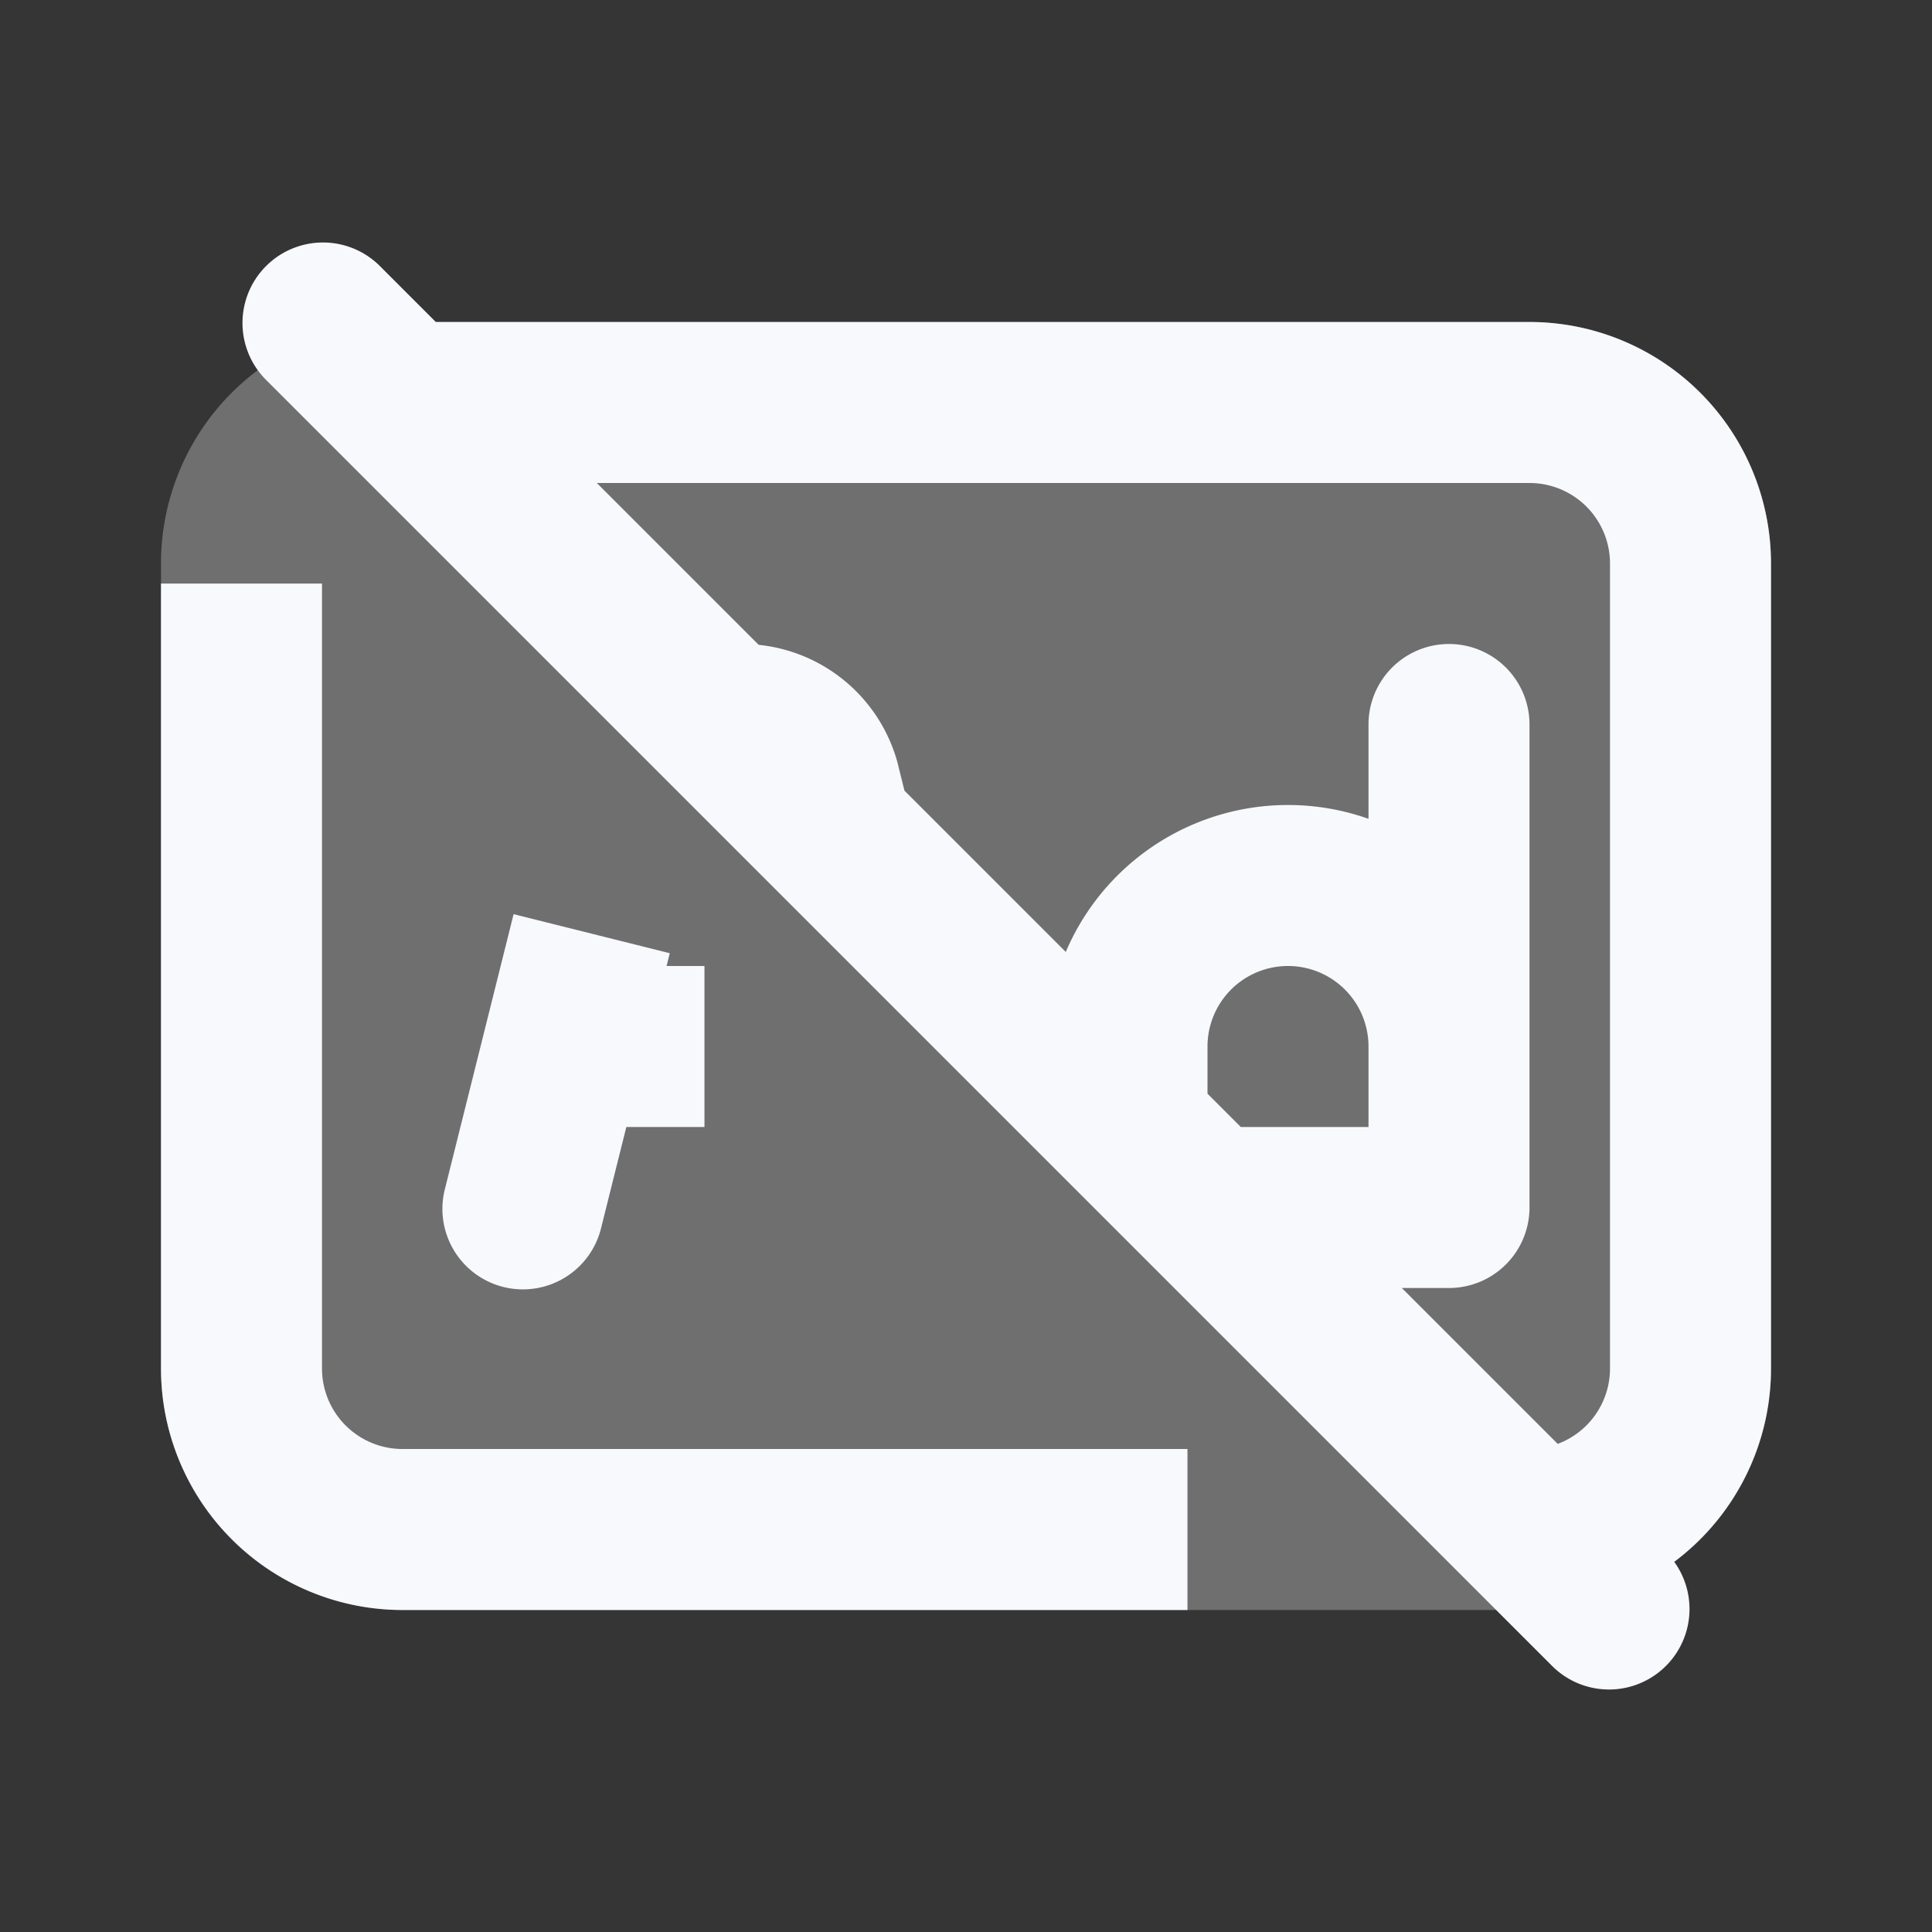 <svg xmlns="http://www.w3.org/2000/svg" width="24" height="24" fill="none"><rect width="100%" height="100%" fill="#333333" stroke="none"/><path fill="#fff" fill-opacity=".01" d="M24 0v24H0V0z"/><path fill="#F7F9FC" d="M2 7a3 3 0 0 1 3-3h14a3 3 0 0 1 3 3v10a3 3 0 0 1-3 3H5a3 3 0 0 1-3-3z" opacity=".3"/><path fill="#F7F9FC" d="M18 15v1a1 1 0 0 0 1-1zm1-6a1 1 0 1 0-2 0zM5 4a1 1 0 0 0 0 2zm.53 10.758a1 1 0 1 0 1.94.485zM9 8a1 1 0 1 0 0 2zm.363 2.576a1 1 0 0 0 1.94-.485zM7.5 12a1 1 0 1 0 0 2zm5.5 2a1 1 0 1 0 2 0zm2 0a1 1 0 1 0 0 2zm4 4a1 1 0 1 0 0 2zM4.707 3.293a1 1 0 0 0-1.414 1.414zm14.586 17.414a1 1 0 0 0 1.414-1.414zm-9.104-10.95L9.22 10zM17 14v1h2v-1zm0-5v5h2V9zm3-2v10h2V7zM4 17V7.249H2V17zM5 6h14V4H5zm2.47 9.243.85-3.402-1.94-.485-.85 3.402zM9 10h.22V8H9zm.22 0 .143.576 1.94-.485-.144-.576zM7.5 14h1.251v-2H7.5zm7.5 0v-1h-2v1zm3 0h-3v2h3zm-3.249 4H5v2h9.751zM3.293 4.707l16 16 1.414-1.414-16-16zM17 13v1h2v-1zm-7.78-3 1.94-.485A2 2 0 0 0 9.22 8zM2 17a3 3 0 0 0 3 3v-2a1 1 0 0 1-1-1zM22 7a3 3 0 0 0-3-3v2a1 1 0 0 1 1 1zm-2 10a1 1 0 0 1-1 1v2a3 3 0 0 0 3-3zm-4-5a1 1 0 0 1 1 1h2a3 3 0 0 0-3-3zm-1 1a1 1 0 0 1 1-1v-2a3 3 0 0 0-3 3z"/></svg>